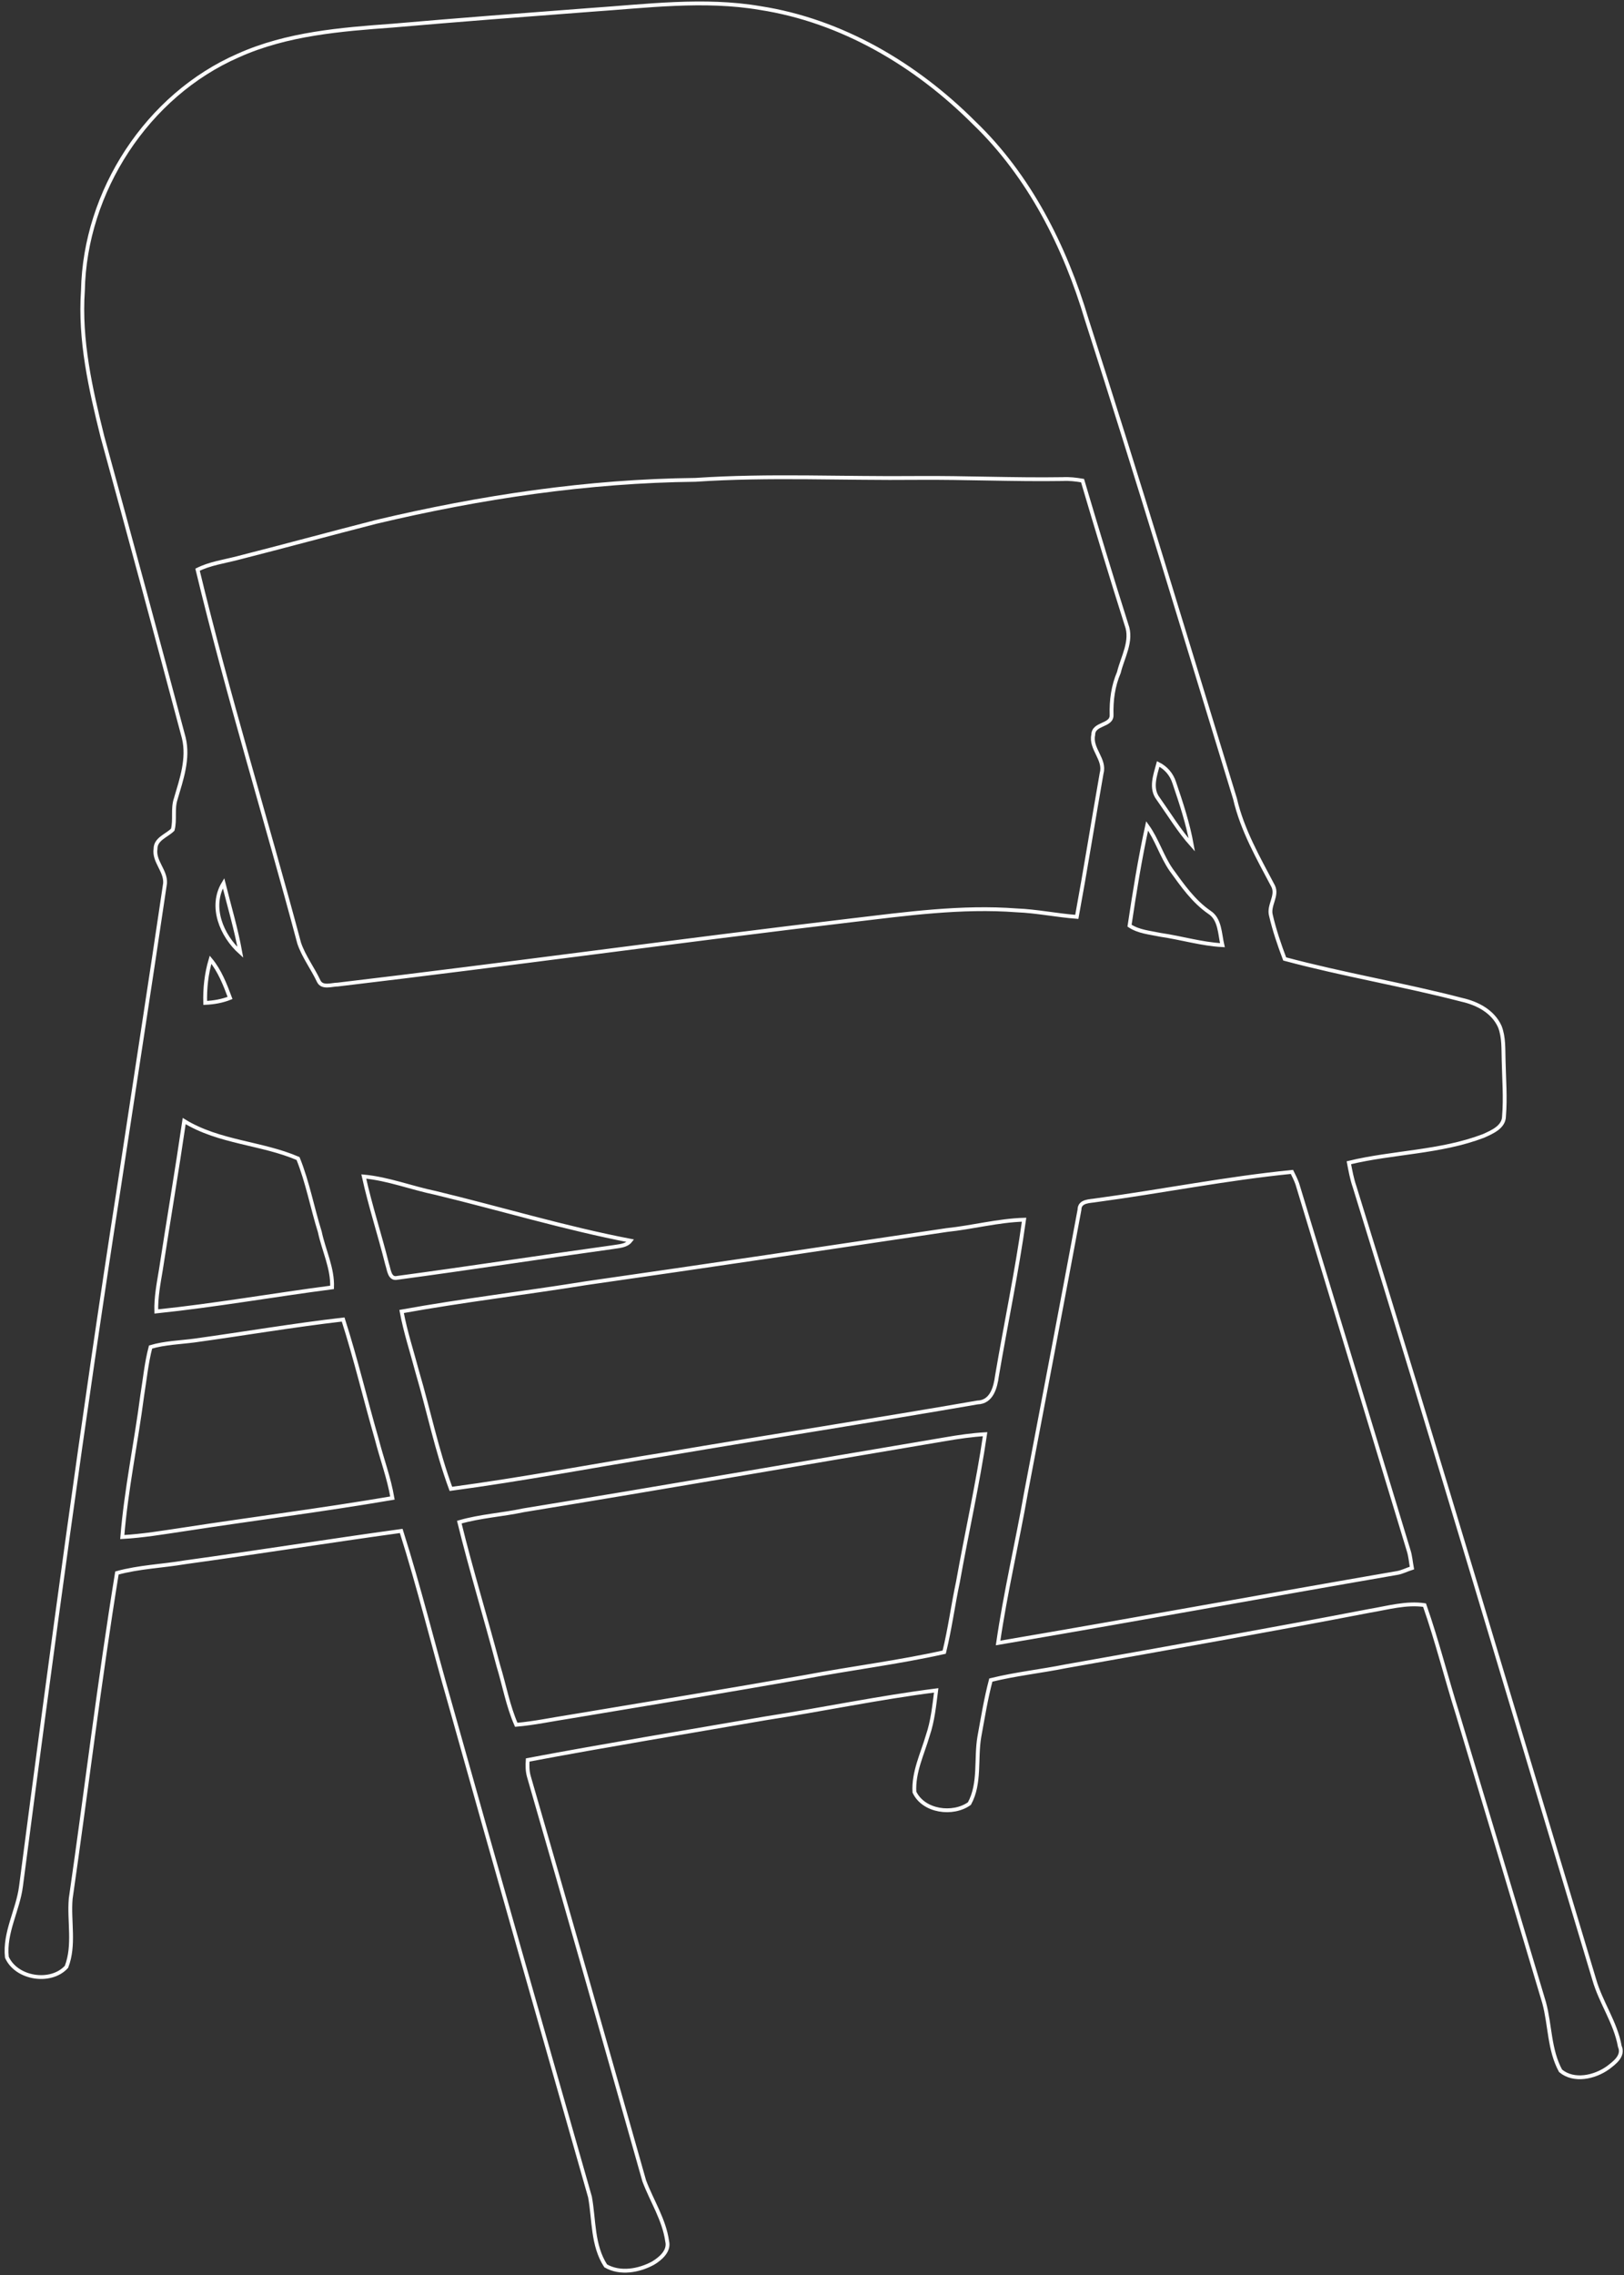 <?xml version="1.0" encoding="UTF-8" standalone="no"?>
<svg width="425px" height="595px" viewBox="0 0 425 595" version="1.1" xmlns="http://www.w3.org/2000/svg" xmlns:xlink="http://www.w3.org/1999/xlink">
    <rect x="0" y="0" width="425" height="595" fill="#333333" stroke="none"/>
    <!-- Generator: Sketch 3.8.2 (29753) - http://www.bohemiancoding.com/sketch -->
    <title>Slice 1</title>
    <desc>Created with Sketch.</desc>
    <defs></defs>
    <g id="Page-1" stroke="none" stroke-width="1" fill="none" fill-rule="evenodd">
        <g id="chairMask" transform="translate(1, 0)" stroke-width="1" stroke="#FFFFFF">
            <g id="Page-1">
                <path d="M153.4,2.6 C168.2,1.6 183.2,-0.4 197.9,2.1 C219.3,5.4 238.7,16.9 253.9,32.1 C268.4,46 277.7,64.5 283.4,83.6 C296.8,125.2 309.4,167.1 322.2,208.9 C324.1,217.1 328.3,224.4 332.2,231.8 C333.4,234.3 330.9,236.8 331.6,239.4 C332.5,243.3 333.8,247.1 335.2,250.8 C350.5,254.9 366.2,257.5 381.6,261.5 C385.6,262.4 389.7,264.5 391.5,268.5 C392.6,271.3 392.4,274.4 392.5,277.4 C392.6,282.2 393,287.1 392.6,291.9 C392.6,294.8 389.4,296.1 387.2,297.1 C375.9,301.4 363.6,301.3 352,304.1 C352.4,306.2 352.8,308.4 353.5,310.4 C374.9,379.4 395.4,448.6 416.2,517.7 C417.9,523.7 421.8,529 422.9,535.2 C424,537.7 421.5,539.5 419.8,540.8 C416.3,543.3 410.9,544.5 407.4,541.6 C404.4,536.1 404.7,529.7 403.1,523.8 C395.6,498.7 388.1,473.6 380.5,448.4 C377.5,438.9 375.1,429.2 371.8,419.8 C367,419.1 362.2,420.5 357.4,421.3 C330.9,426.4 304.4,431.1 277.9,435.8 C271.4,437.1 264.8,437.8 258.3,439.4 C257,444.3 256.2,449.3 255.3,454.2 C254.3,460 255.6,466.4 252.7,471.7 C248.4,474.8 240.7,473.8 238.3,468.7 C238,463.5 240.4,458.7 241.8,453.9 C243.1,450.1 243.5,446 244,442.1 C229,444 214.3,447.1 199.4,449.4 C178.6,453 157.8,456.4 137.1,460.3 C137,461.7 137,463.2 137.4,464.6 C147.6,499.8 157.6,535.1 167.6,570.4 C169.6,575.7 172.8,580.5 173.6,586.2 C174.2,588.7 171.9,590.7 169.9,591.9 C166.2,593.9 161.3,594.8 157.5,592.6 C154,587.2 154.5,580.6 153.4,574.6 C141.1,531.5 128.8,488.5 116.7,445.3 C112.4,430.4 108.7,415.2 104,400.4 C85.1,403 66.3,406 47.4,408.6 C41.5,409.6 35.4,409.8 29.6,411.4 C25,439.7 21.6,468.2 17.5,496.6 C17,502.5 18.6,508.7 16.4,514.4 C12.3,518.9 3.3,517.5 0.8,511.9 C0.1,505.4 3.7,499.6 4.5,493.3 C12.5,432.1 20.7,371 30.2,310.1 C34.2,283.7 38.3,257.4 42.2,231 C42.4,227.7 39.2,225.3 39.7,222 C39.7,219.4 42.6,218.6 44.2,217 C44.9,214.4 44.1,211.6 45,208.9 C46.5,203.8 48.4,198.4 47.1,193 C40.1,166.7 33,140.4 25.8,114.2 C22.7,101.7 19.8,89 20.7,76 C21.2,50.1 37.5,24.9 61.4,14.5 C74.1,8.8 88.2,7.7 101.8,6.7 C119,5.2 136.2,3.9 153.4,2.6 L153.4,2.6 L153.4,2.6 Z M181,125.5 C152.8,125.8 124.8,130 97.4,136.5 C85.3,139.6 73.2,142.9 61,146 C57.5,146.9 53.9,147.4 50.7,149 C58.6,181.8 68.6,214.1 77.3,246.7 C78.5,250.2 80.8,253.2 82.4,256.6 C83.3,258.5 85.8,257.5 87.4,257.5 C132.2,252.2 177,246 221.8,240.7 C236.2,239 250.6,237 265.1,238.1 C270.3,238.3 275.5,239.4 280.8,239.8 C283.1,227.3 285.1,214.7 287.3,202.2 C288.3,198.6 284.3,195.8 285.1,192.2 C285.1,189.1 290,189.9 289.9,187 C289.8,183.1 290.3,179.4 291.8,175.9 C292.8,171.8 295.4,167.6 293.8,163.4 C289.8,150.8 286,138.2 282.3,125.7 C280.5,125.4 278.8,125.2 277.1,125.3 C264.4,125.5 251.7,124.9 239,125 C219.7,125.2 200.3,124.2 181,125.5 L181,125.5 L181,125.5 Z M302.1,199.8 C301.3,202.8 300,206.2 302.1,208.9 C305,213 307.6,217.3 310.9,221 C309.9,215.4 308.1,210 306.3,204.7 C305.6,202.5 304.1,200.8 302.1,199.8 L302.1,199.8 L302.1,199.8 Z M299.2,216 C297.3,224.7 295.9,233.4 294.6,242.1 C297,243.7 299.9,243.9 302.7,244.5 C308.2,245.3 313.4,246.9 318.9,247.2 C318.2,244.2 318.3,240.4 315.5,238.6 C311.3,235.7 308.4,231.5 305.5,227.5 C303,223.9 301.8,219.6 299.2,216 L299.2,216 L299.2,216 Z M61.9,249.1 C60.8,243 59,237 57.5,231 C53.8,237.1 57,244.7 61.9,249.1 L61.9,249.1 L61.9,249.1 Z M54.1,251 C53,254.7 52.6,258.5 52.7,262.3 C55,262.2 57.2,261.8 59.2,261 C57.9,257.5 56.5,253.9 54.1,251 L54.1,251 L54.1,251 Z M47.2,293.2 C45.3,306.2 43.1,319.1 41.1,332.1 C40.5,335.7 39.8,339.3 39.9,343 C55.3,341.4 70.6,338.7 85.9,336.7 C86.1,331.7 83.7,327 82.7,322.2 C80.7,315.8 79.5,309.2 77,303 C67.5,298.9 56.3,298.8 47.2,293.2 L47.2,293.2 L47.2,293.2 Z M285.9,313.9 C284.3,314.2 281.5,314 281.5,316.4 C276.9,341.1 272.2,365.7 267.5,390.4 C265.2,403.5 262.1,416.6 260.2,429.7 C295,423.8 329.8,417.4 364.6,411.4 C365.9,411.2 367.2,410.5 368.5,410.1 C368.2,408.5 368.1,406.9 367.6,405.4 C357.9,373.5 348.2,341.5 338.5,309.6 C338.1,308.5 337.6,307.5 337.1,306.5 C319.9,308.2 303,311.6 285.9,313.9 L285.9,313.9 L285.9,313.9 Z M94.2,307.7 C95.9,315.4 98.4,323 100.3,330.6 C100.8,332 100.9,334.7 103,334.2 C121.7,331.7 140.4,328.8 159.2,326.2 C160.9,325.9 162.9,325.9 164,324.5 C146.8,321.2 130,316.1 113,312 C106.7,310.7 100.6,308.3 94.2,307.7 L94.2,307.7 L94.2,307.7 Z M246.8,321.7 C215.3,326.4 183.9,331.1 152.4,335.6 C136.3,338.2 120.1,340.1 104.1,343 C105.1,348.4 106.8,353.5 108.2,358.8 C111.2,369 113.3,379.4 117,389.4 C135.8,386.9 154.5,383.3 173.3,380.3 C200.4,375.7 227.7,371.5 254.8,366.8 C258.5,366.7 259.5,362.9 259.9,359.9 C262.2,346.3 265.1,332.7 267,319 C260.2,319.2 253.5,321 246.8,321.7 L246.8,321.7 L246.8,321.7 Z M49.9,350.6 C46.1,351.1 42.1,351.2 38.4,352.3 C37.3,356.5 36.9,360.8 36.2,365.1 C34.6,377.4 32,389.6 31,402 C36.4,401.7 41.7,400.8 47.1,400 C65.3,397.2 83.5,394.9 101.7,391.8 C100.8,386.5 98.9,381.5 97.6,376.4 C94.6,366 92.1,355.4 88.8,345.1 C75.8,346.6 62.9,348.8 49.9,350.6 L49.9,350.6 L49.9,350.6 Z M246.4,376.4 C209.6,382.6 172.8,389 136,395 C130.4,396.2 124.7,396.5 119.2,398.1 C122.3,410.7 126.1,423.1 129.4,435.6 C131,440.8 131.9,446.1 134.1,451.1 C138.8,450.7 143.4,449.7 148,449 C168.5,445.6 189.1,442.2 209.6,438.6 C221.7,436.3 234,434.8 246.1,432.1 C247.6,426 248.4,419.8 249.7,413.7 C252,400.8 254.9,388 256.8,375.1 C253.3,375.3 249.9,375.8 246.4,376.4 L246.4,376.4 L246.4,376.4 Z" id="Shape"></path>
            </g>
        </g>
    </g>
</svg>
